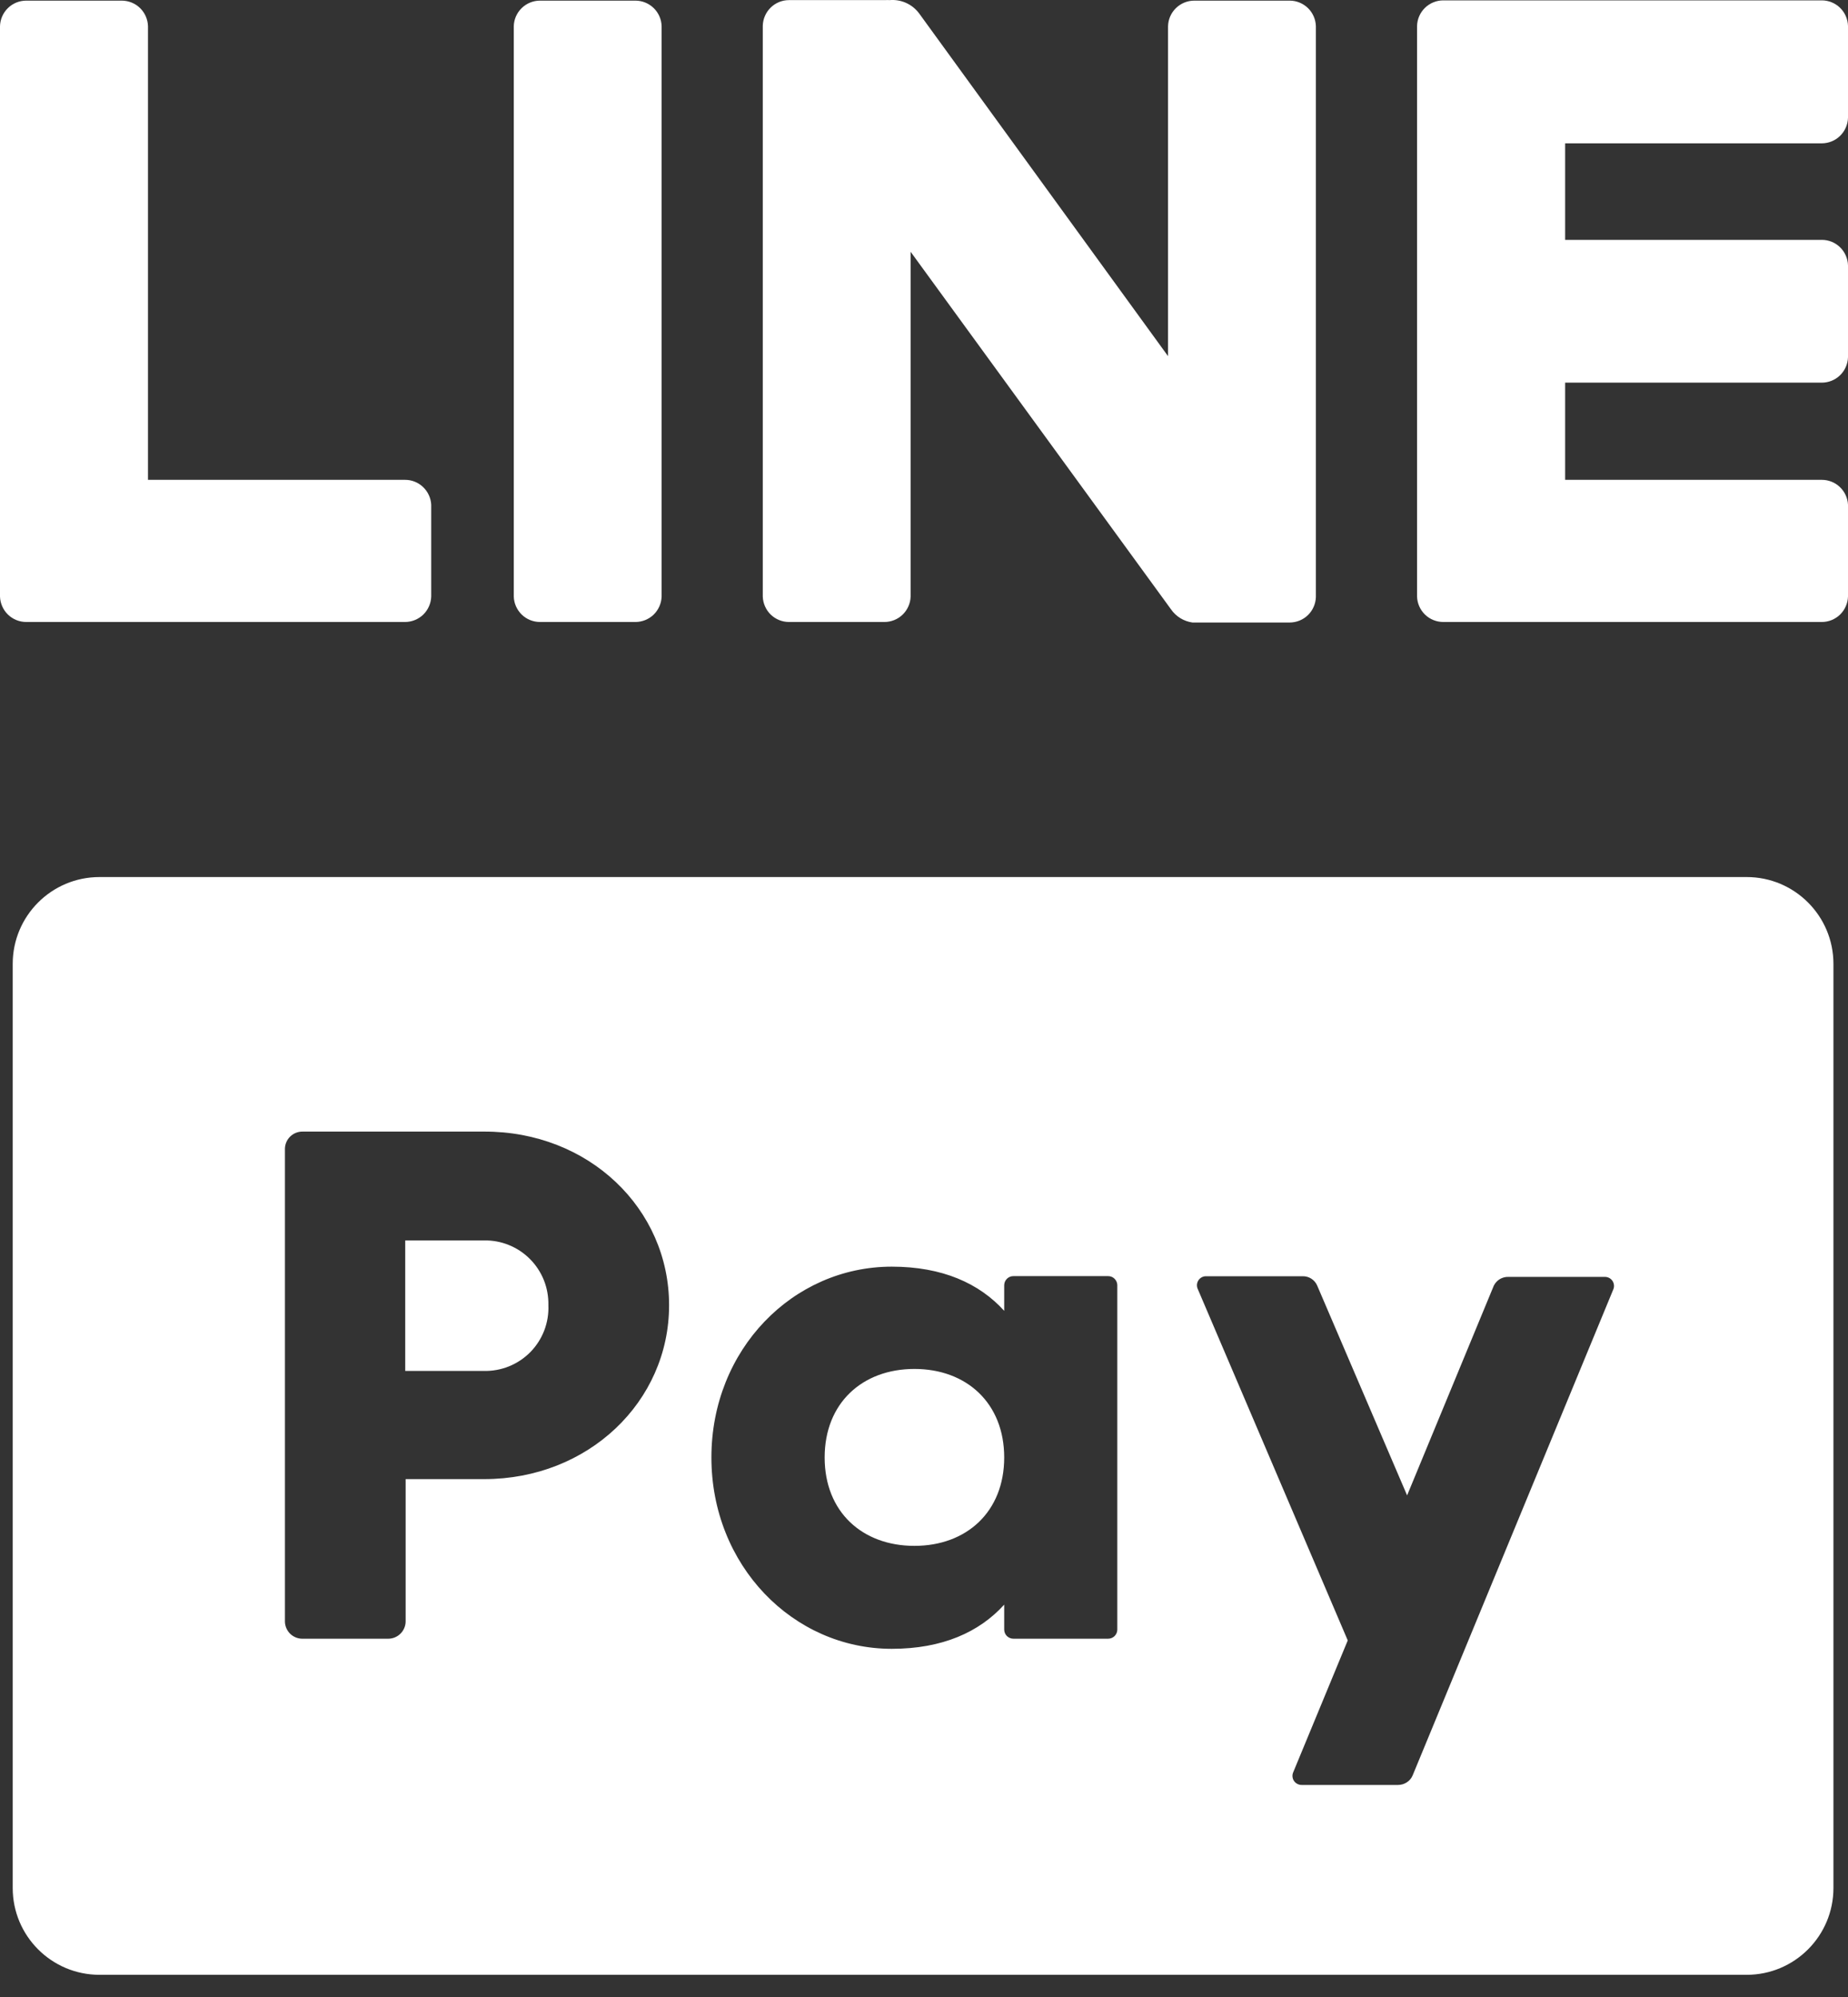 <svg width="50" height="54" viewBox="0 0 50 54" fill="none" xmlns="http://www.w3.org/2000/svg">
<rect x="0" y="0" width="50" height="54" fill="#333333" stroke="none"/>
<path d="M17.192 0.017H14.61C14.425 0.017 14.247 0.09 14.115 0.219C13.982 0.348 13.905 0.524 13.901 0.709V16.131C13.906 16.315 13.984 16.49 14.116 16.619C14.248 16.747 14.426 16.819 14.61 16.819H17.192C17.376 16.819 17.553 16.747 17.686 16.619C17.818 16.49 17.895 16.315 17.901 16.131V0.709C17.896 0.524 17.82 0.348 17.687 0.219C17.555 0.09 17.377 0.017 17.192 0.017Z" fill="white"/>
<path d="M10.954 12.975H4.004V0.709C3.999 0.524 3.922 0.348 3.79 0.219C3.657 0.089 3.479 0.017 3.294 0.017H0.709C0.524 0.017 0.346 0.089 0.214 0.219C0.081 0.348 0.005 0.524 0 0.709V16.131C0.006 16.315 0.083 16.49 0.215 16.619C0.348 16.747 0.525 16.819 0.709 16.819H10.957C11.142 16.819 11.319 16.747 11.452 16.619C11.584 16.49 11.661 16.315 11.667 16.131V13.648C11.658 13.466 11.578 13.294 11.445 13.168C11.313 13.043 11.137 12.973 10.954 12.975Z" fill="white"/>
<path d="M49.291 3.876C49.476 3.876 49.654 3.803 49.786 3.674C49.918 3.545 49.995 3.369 50 3.184V0.702C49.995 0.517 49.918 0.341 49.786 0.212C49.654 0.083 49.476 0.01 49.291 0.01H39.05C38.864 0.01 38.687 0.083 38.554 0.212C38.422 0.341 38.345 0.517 38.34 0.702V16.131C38.346 16.315 38.423 16.49 38.555 16.619C38.688 16.747 38.865 16.819 39.05 16.819H49.291C49.475 16.819 49.652 16.747 49.785 16.619C49.917 16.49 49.994 16.315 50 16.131V13.649C49.991 13.467 49.912 13.295 49.78 13.17C49.648 13.044 49.473 12.975 49.291 12.975H42.347V10.347H49.291C49.475 10.347 49.652 10.276 49.785 10.147C49.917 10.019 49.994 9.844 50 9.659V7.177C49.995 6.992 49.918 6.816 49.786 6.687C49.654 6.558 49.476 6.485 49.291 6.486H42.347V3.876H49.291Z" fill="white"/>
<path d="M34.894 0.017H32.312C32.127 0.017 31.949 0.09 31.817 0.219C31.684 0.348 31.607 0.524 31.603 0.709V9.631L24.865 0.358C24.773 0.236 24.652 0.14 24.514 0.078C24.375 0.016 24.222 -0.01 24.071 0.003C24.031 -0 23.99 -0 23.95 0.003H21.347C21.162 0.003 20.985 0.075 20.852 0.205C20.72 0.334 20.643 0.51 20.638 0.695V16.131C20.644 16.315 20.721 16.49 20.853 16.619C20.986 16.747 21.163 16.819 21.347 16.819H23.929C24.113 16.819 24.291 16.747 24.423 16.619C24.555 16.49 24.633 16.315 24.638 16.131V6.808L31.684 16.478C31.751 16.574 31.837 16.655 31.936 16.716C32.036 16.777 32.147 16.817 32.262 16.833H34.894C35.078 16.833 35.255 16.761 35.388 16.633C35.52 16.504 35.597 16.329 35.603 16.145V0.709C35.598 0.524 35.521 0.348 35.389 0.219C35.256 0.09 35.079 0.017 34.894 0.017Z" fill="white"/>
<path fill-rule="evenodd" clip-rule="evenodd" d="M2.692 23.716H47.259C48.555 23.716 49.606 24.767 49.606 26.064V51.053C49.606 52.349 48.555 53.4 47.259 53.4H2.692C1.395 53.4 0.344 52.349 0.344 51.053V26.064C0.344 24.767 1.395 23.716 2.692 23.716ZM13.103 39.996C15.918 39.996 18.103 37.9 18.103 35.294C18.103 32.684 15.929 30.588 13.092 30.599H8.188C8.063 30.597 7.943 30.645 7.853 30.731C7.764 30.817 7.712 30.936 7.709 31.06V43.851C7.712 43.975 7.764 44.093 7.853 44.18C7.943 44.266 8.063 44.314 8.188 44.312H10.493C10.555 44.313 10.616 44.302 10.674 44.28C10.732 44.257 10.785 44.224 10.829 44.181C10.874 44.138 10.91 44.087 10.935 44.03C10.96 43.974 10.974 43.913 10.975 43.851V39.996H13.103ZM14.716 34.618C14.801 34.833 14.842 35.063 14.837 35.294C14.847 35.527 14.808 35.76 14.725 35.978C14.641 36.196 14.513 36.394 14.35 36.561C14.186 36.727 13.99 36.858 13.774 36.946C13.557 37.034 13.325 37.076 13.092 37.071H10.964V33.542H13.092C13.323 33.537 13.553 33.579 13.767 33.666C13.981 33.752 14.176 33.881 14.339 34.045C14.502 34.209 14.63 34.404 14.716 34.618ZM30.23 34.751V44.067C30.23 44.1 30.223 44.132 30.21 44.162C30.197 44.192 30.178 44.219 30.155 44.242C30.132 44.264 30.104 44.282 30.074 44.294C30.044 44.306 30.011 44.312 29.979 44.312H27.422C27.389 44.312 27.357 44.306 27.327 44.294C27.296 44.282 27.269 44.264 27.245 44.242C27.222 44.219 27.203 44.192 27.19 44.162C27.177 44.132 27.171 44.1 27.17 44.067V43.39C26.496 44.134 25.496 44.585 24.128 44.585C21.454 44.585 19.248 42.329 19.248 39.411C19.248 36.492 21.454 34.251 24.128 34.251C25.496 34.251 26.496 34.702 27.17 35.446V34.751C27.171 34.719 27.177 34.687 27.19 34.657C27.203 34.627 27.222 34.6 27.245 34.577C27.269 34.554 27.296 34.536 27.327 34.524C27.357 34.512 27.389 34.506 27.422 34.507H29.979C30.011 34.506 30.044 34.512 30.074 34.524C30.104 34.536 30.132 34.554 30.155 34.577C30.178 34.6 30.197 34.627 30.21 34.657C30.223 34.687 30.23 34.719 30.23 34.751ZM27.17 39.411C27.17 37.939 26.149 37.017 24.741 37.017C23.333 37.017 22.312 37.939 22.312 39.411C22.312 40.883 23.33 41.801 24.741 41.801C26.152 41.801 27.17 40.879 27.17 39.411ZM38.071 40.436L40.418 34.762C40.455 34.69 40.511 34.629 40.581 34.587C40.651 34.546 40.731 34.525 40.812 34.528H43.418C43.459 34.527 43.498 34.536 43.535 34.554C43.571 34.572 43.601 34.599 43.625 34.632C43.648 34.665 43.662 34.703 43.667 34.743C43.672 34.783 43.667 34.824 43.652 34.861L38.22 48.01C38.187 48.087 38.132 48.152 38.061 48.197C37.991 48.242 37.91 48.266 37.826 48.266H35.22C35.179 48.267 35.14 48.257 35.104 48.239C35.068 48.221 35.037 48.195 35.014 48.162C34.99 48.129 34.976 48.09 34.971 48.05C34.966 48.01 34.971 47.97 34.986 47.932L36.465 44.358L32.411 34.865C32.392 34.826 32.383 34.783 32.385 34.74C32.388 34.697 32.402 34.656 32.425 34.62C32.449 34.584 32.482 34.555 32.521 34.535C32.559 34.516 32.602 34.508 32.645 34.51H35.248C35.331 34.509 35.412 34.532 35.481 34.577C35.551 34.622 35.605 34.686 35.638 34.762L38.071 40.436Z" fill="white"/>
</svg>
